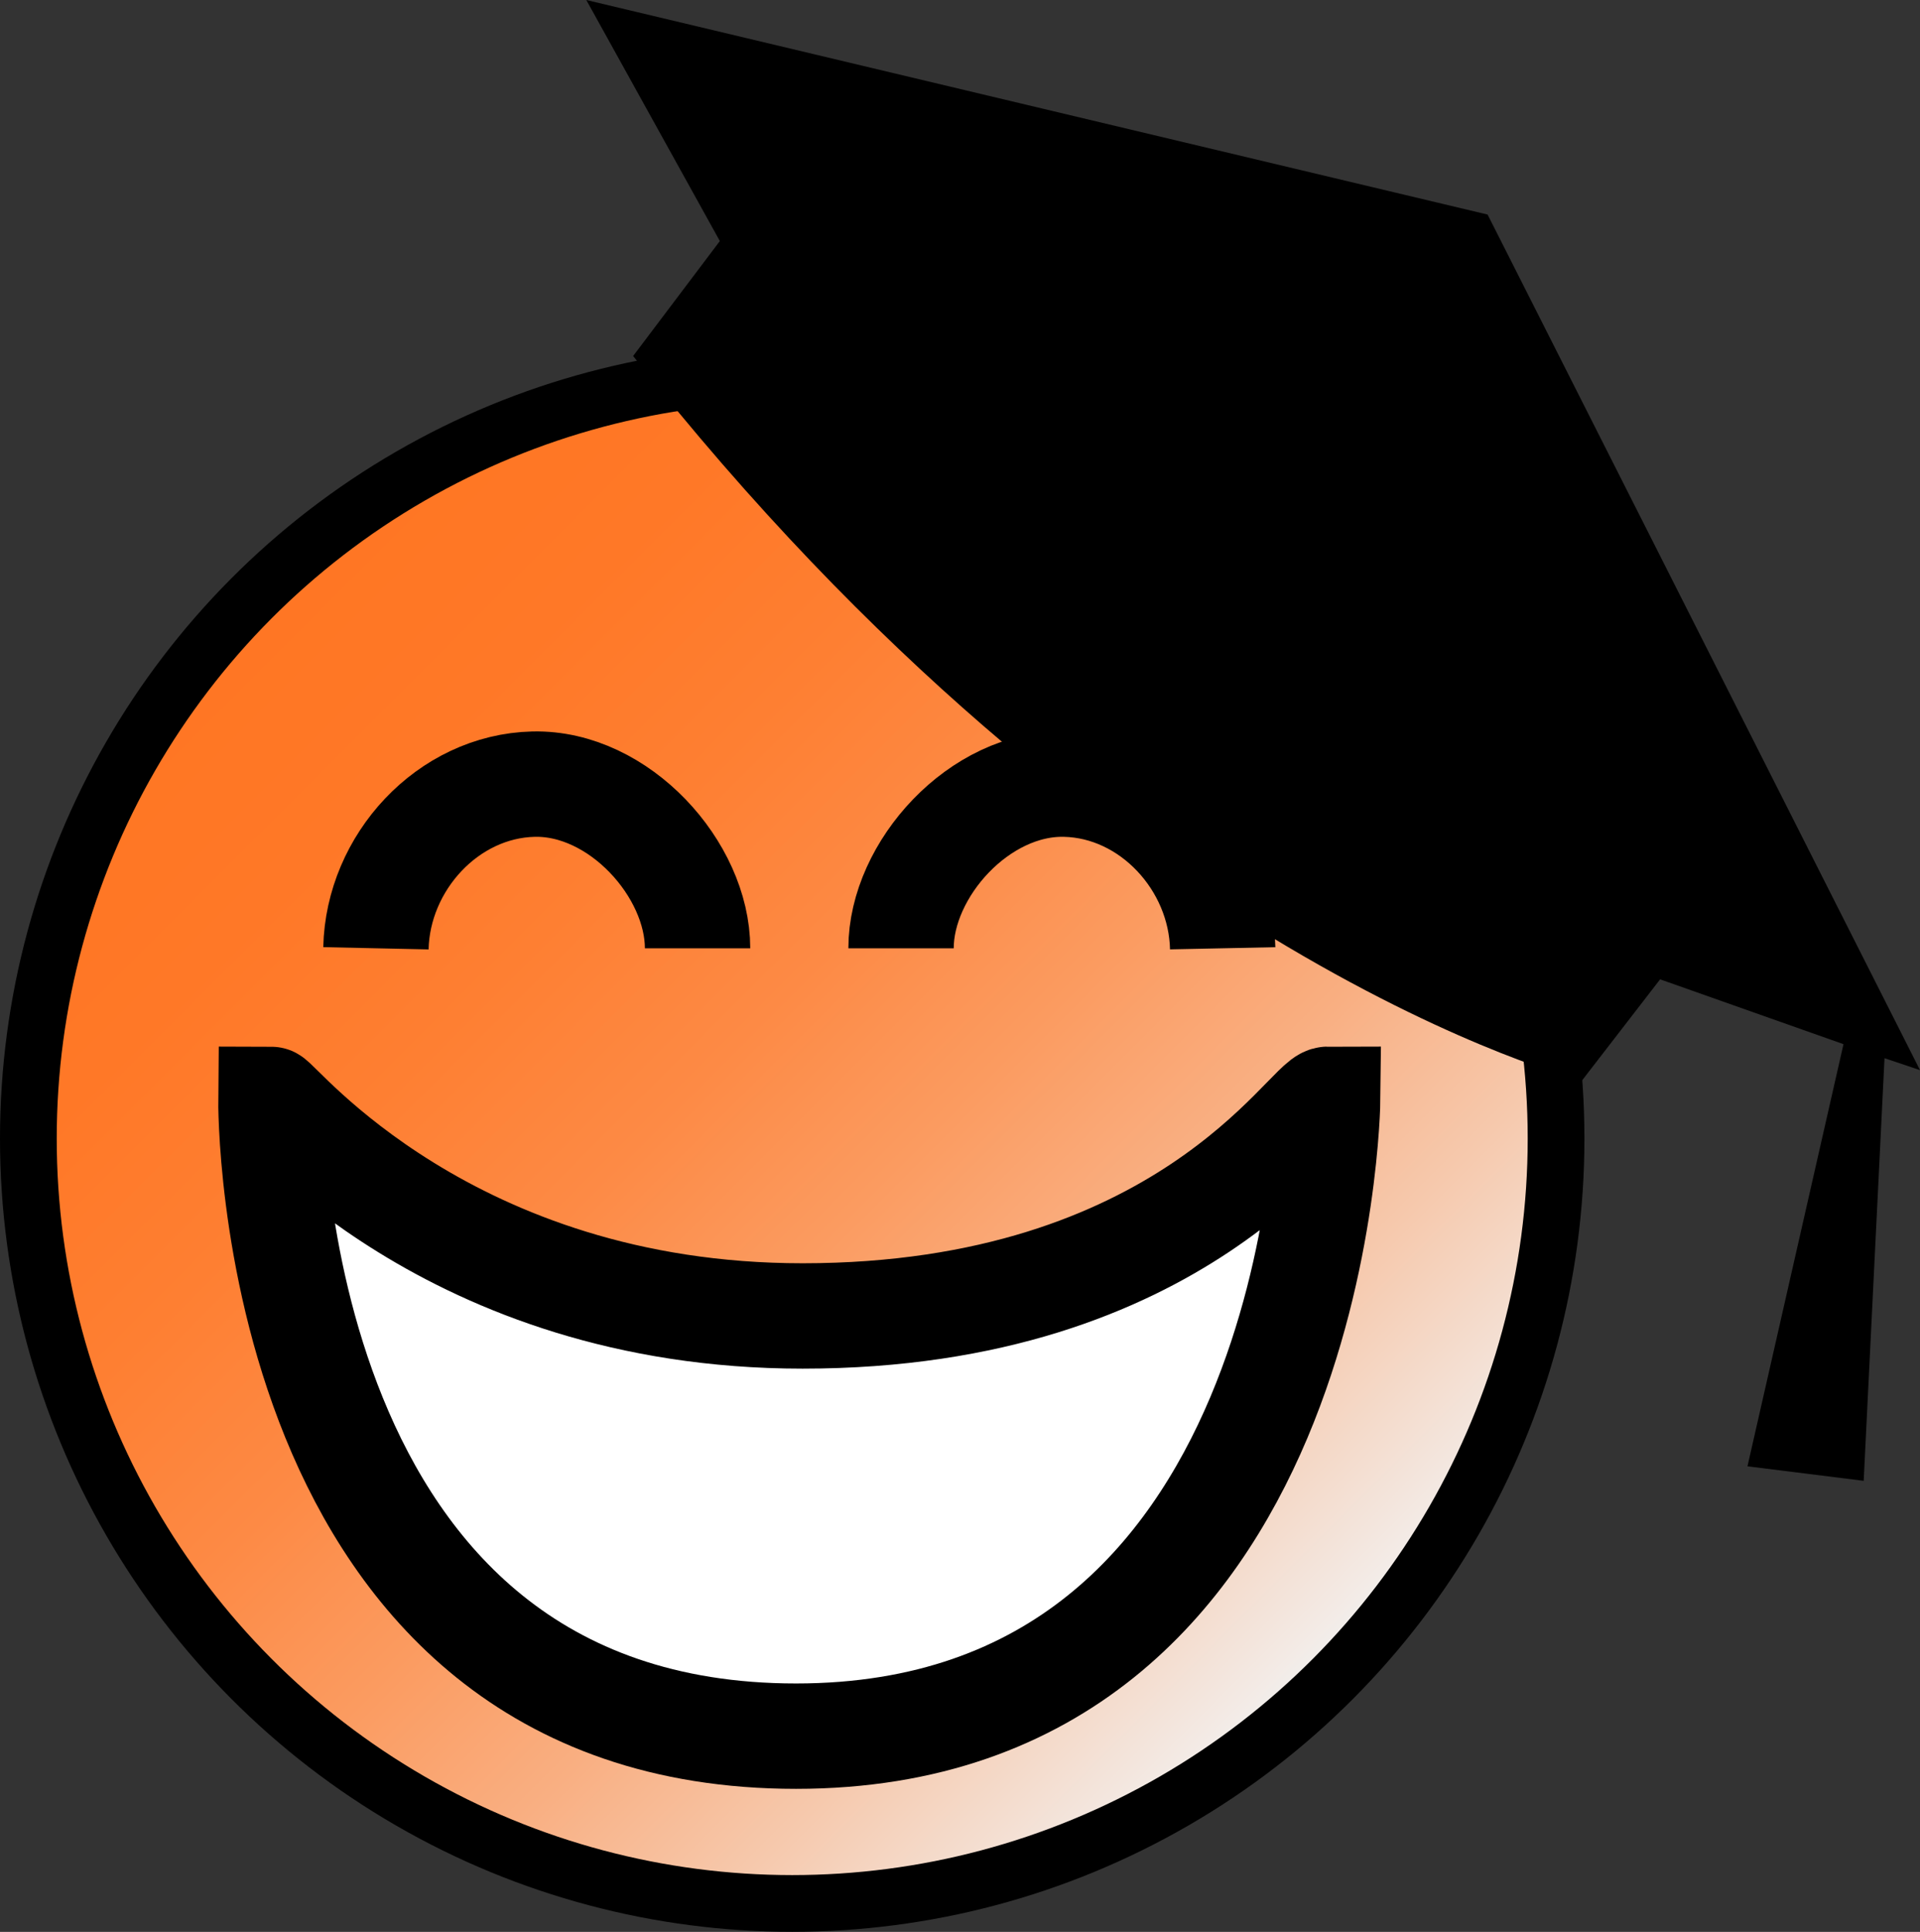 <svg xmlns="http://www.w3.org/2000/svg" xmlns:xlink="http://www.w3.org/1999/xlink" viewBox="0 0 236.93 238.34"><rect x="0" y="0" width="236.93" height="238.34" fill="#333333" stroke="none"/><defs><style>.cls-1,.cls-2,.cls-3{stroke:#000;stroke-miterlimit:10;}.cls-1{stroke-width:7px;fill:url(#Unbenannter_Verlauf_13);}.cls-2{fill:none;}.cls-2,.cls-3{stroke-width:13px;}.cls-3{fill:#fff;}</style><linearGradient id="Unbenannter_Verlauf_13" x1="31.07" y1="73.78" x2="164.45" y2="207.16" gradientUnits="userSpaceOnUse"><stop offset="0" stop-color="#ff7623"/><stop offset="0.15" stop-color="#ff7827"/><stop offset="0.29" stop-color="#fe7f32"/><stop offset="0.43" stop-color="#fd8a45"/><stop offset="0.56" stop-color="#fb9b60"/><stop offset="0.69" stop-color="#f9af82"/><stop offset="0.82" stop-color="#f6c9ad"/><stop offset="0.95" stop-color="#f3e6de"/><stop offset="1" stop-color="#f2f2f2"/></linearGradient></defs><title>biggrin</title><g id="Ebene_3" data-name="Ebene 3"><ellipse class="cls-1" cx="97.76" cy="140.47" rx="94.26" ry="94.36"/><path d="M72.71,1.53,183.93,28l53.36,105.55-4.38-1.47-2.57,52.14L216,182.43l11.85-52.08-22.63-8-9.66,12.51s-58-14.38-117.07-89.41L89.19,31.27Z" transform="translate(-0.36 -1.53)"/><path class="cls-2" d="M46.75,118.52c.23-10.58,8.87-20,19.44-20.25s20.25,10.53,20.25,20.25" transform="translate(-0.36 -1.53)"/><path class="cls-2" d="M151.24,118.52c-.22-10.58-8.86-20-19.44-20.25s-20.25,10.53-20.25,20.25" transform="translate(-0.36 -1.53)"/><path class="cls-3" d="M33.79,137.15s-.81,78.57,64.8,78.57c64.8,0,65.61-78.57,65.61-78.57-2.43,0-17.82,26.73-64.8,26.73C55.66,163.88,34.6,137.15,33.79,137.15Z" transform="translate(-0.36 -1.53)"/></g></svg>